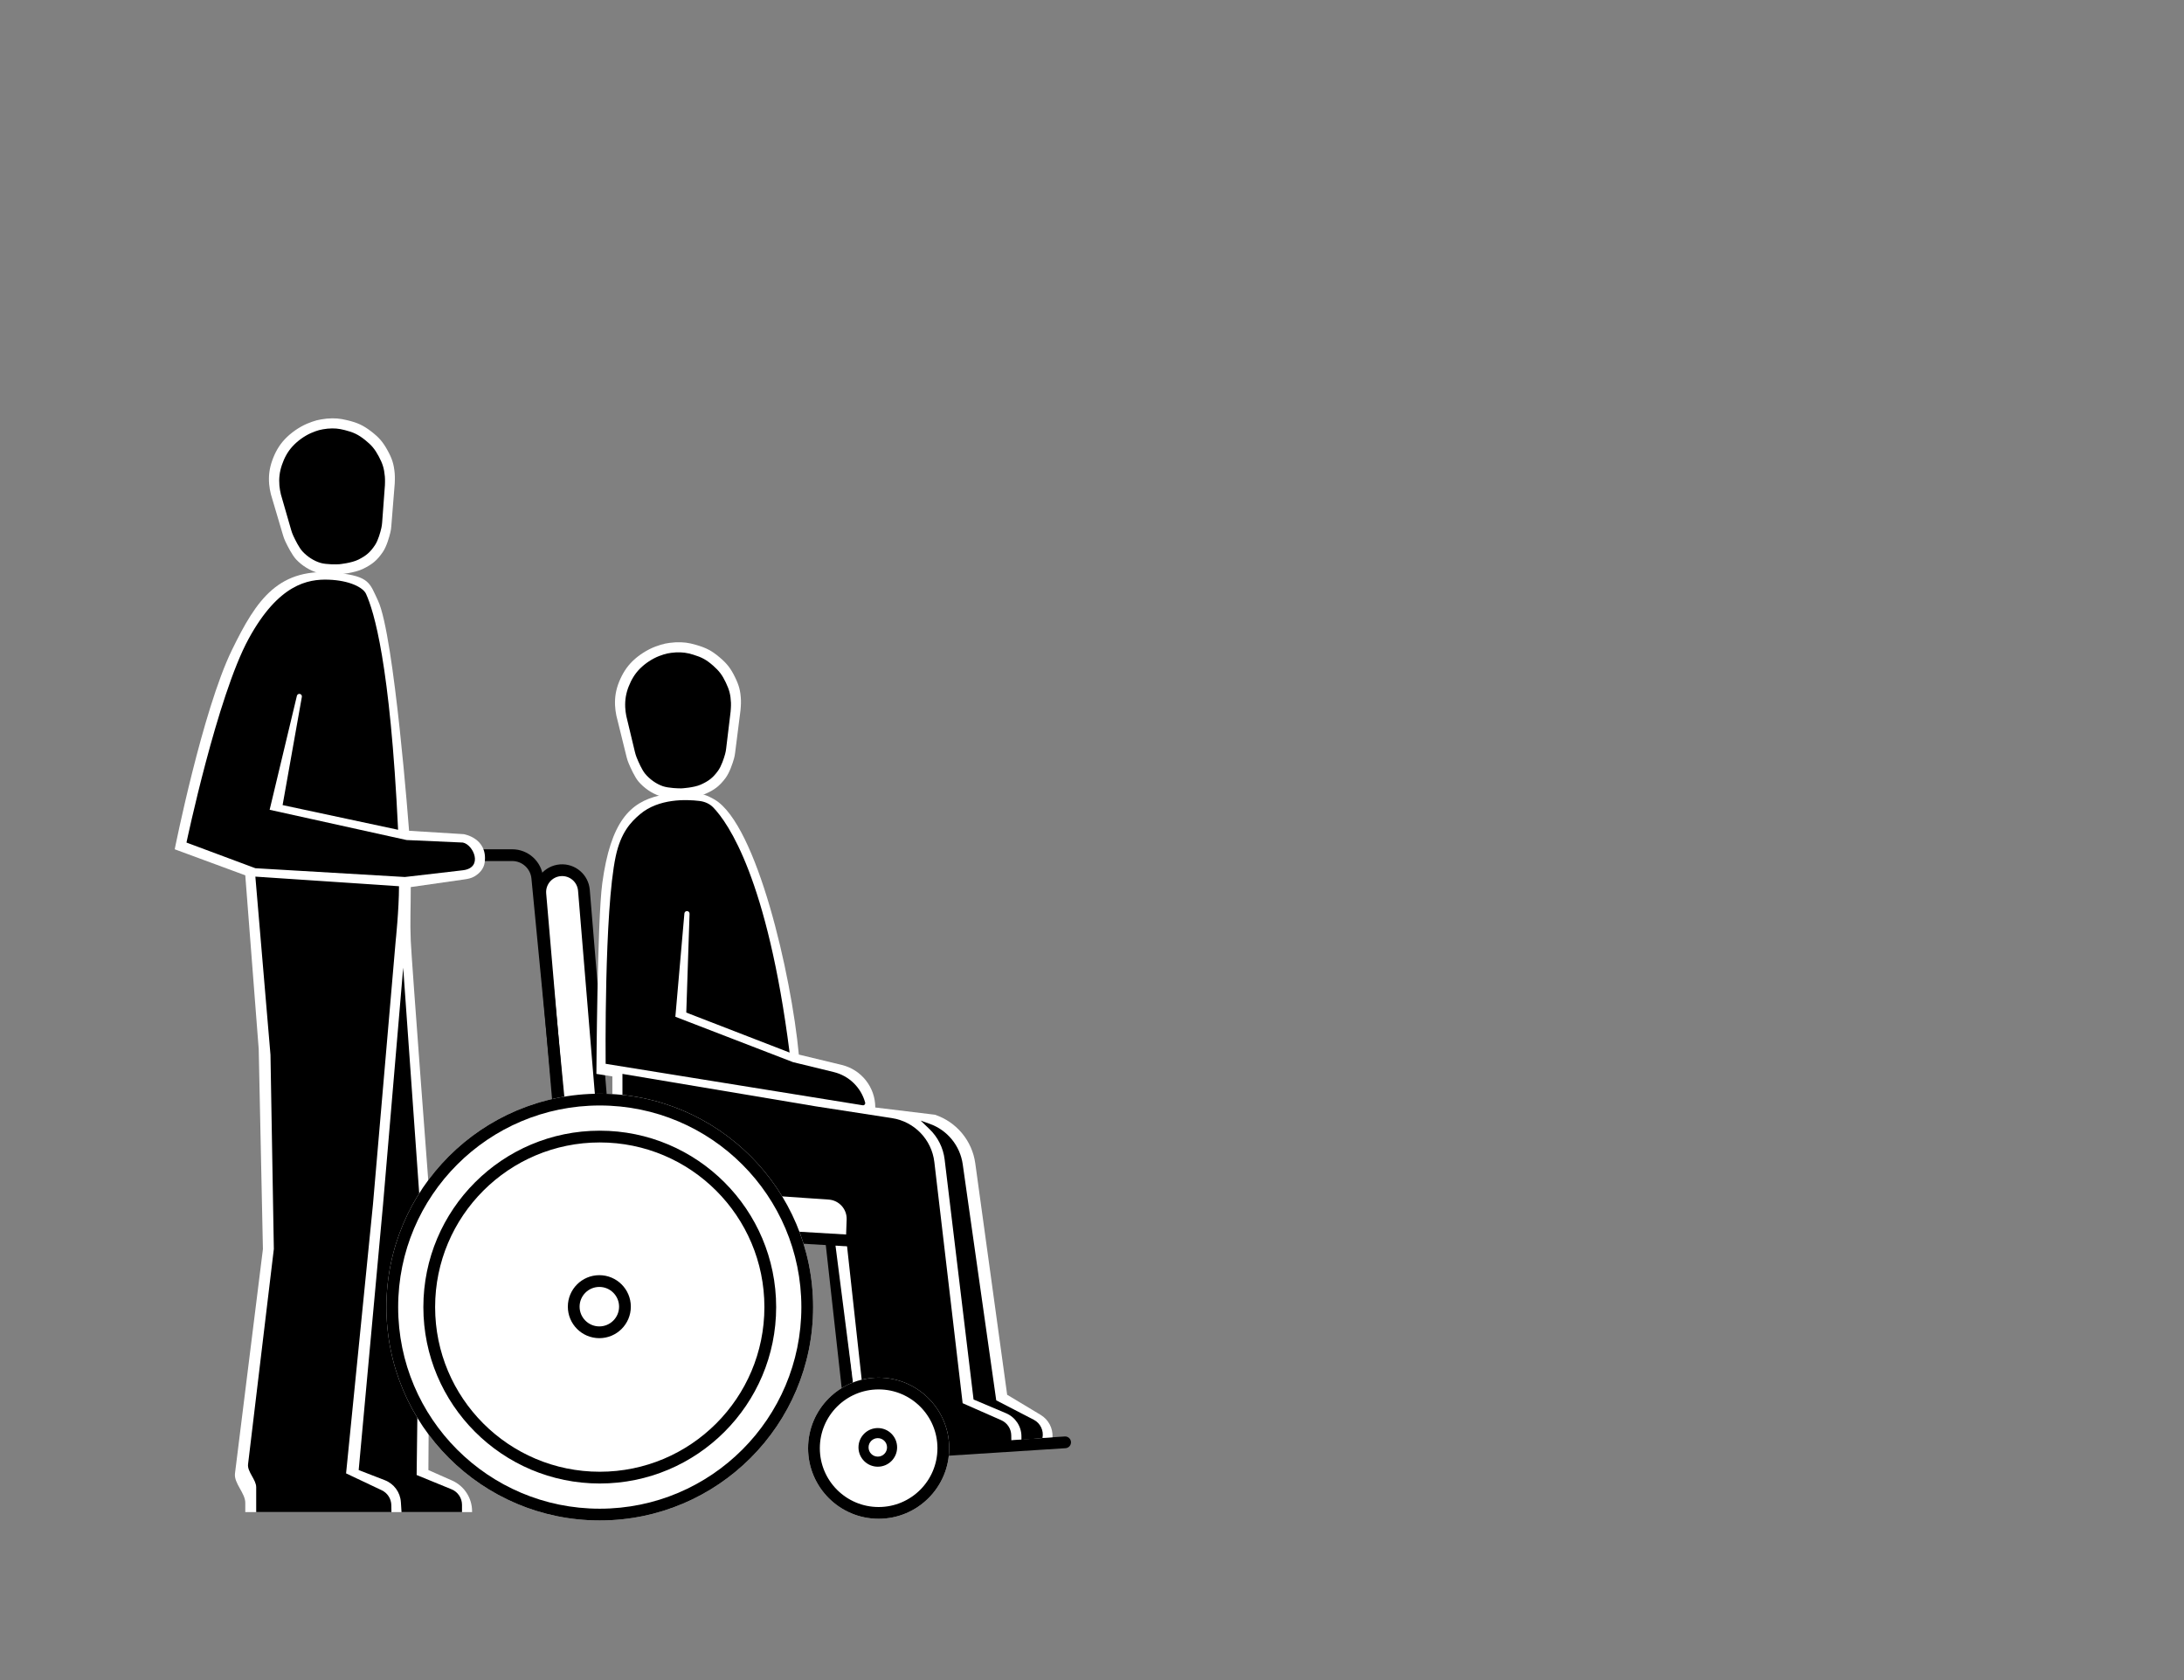 <svg width="1300" height="1000" viewBox="0 0 1300 1000" fill="none" xmlns="http://www.w3.org/2000/svg">
<rect x="0" y="0" width="1300" height="1000" fill="#808080" stroke="none"/>
<path fill-rule="evenodd" clip-rule="evenodd" d="M512.11 862.793L498.479 740.113L491.521 740.886L505.89 870.206L634.224 861.992C636.153 861.869 637.616 860.205 637.493 858.276C637.369 856.347 635.706 854.883 633.776 855.007L512.11 862.793Z" fill="black"/>
<path d="M364 728.5L347.567 529.898C346.977 522.762 340.735 517.443 333.596 517.992C326.382 518.547 321.005 524.877 321.624 532.086L338.5 728.5H364Z" fill="white"/>
<path fill-rule="evenodd" clip-rule="evenodd" d="M333.327 514.503C342.386 513.806 350.306 520.555 351.055 529.609L367.802 732H335.288L318.137 532.385C317.351 523.239 324.174 515.207 333.327 514.503ZM344.079 530.187C343.647 524.97 339.084 521.08 333.864 521.482C328.59 521.888 324.659 526.516 325.111 531.786L341.712 725H360.198L344.079 530.187Z" fill="black"/>
<path d="M619.436 842.154L599.5 830.193L580.521 692.429C578.671 679.001 569.359 667.786 556.5 663.5L521 659.193C521 647.165 512.765 636.702 501.074 633.876L475.5 627.693C471 580.001 450.5 491 425.5 476.001C416.692 470.716 407.5 470.001 392.5 473.5C375 477.583 363.5 489 358.5 525.693C355.518 547.577 355 639.193 355 639.193L364.5 640.693V663.257C364.5 681.618 377 697.621 394.815 702.067L495.5 727.193L509.864 839.233C510.228 842.069 512.641 844.193 515.5 844.193V863.193L626.5 855.5C626.807 850.084 624.087 844.945 619.436 842.154Z" fill="white"/>
<path d="M615.312 845.041L593 833.5L573.051 692.97C571.483 681.923 563.912 672.658 553.399 668.92L548 667L553.289 672.086C558.276 676.881 561.452 683.253 562.28 690.121L579.5 833L598.845 841.186C604.394 843.535 608 848.975 608 855.001V857L620.5 856L620.523 855.884C621.398 851.512 619.272 847.089 615.312 845.041Z" fill="black"/>
<path d="M595.965 845.312L573 835.203L556.16 691.67C554.588 678.276 544.271 667.576 530.942 665.518L485.5 658.501L370.5 639.193V664.626C370.5 678.458 379.958 690.498 393.398 693.773L501.828 720.193L514.4 834.735C514.941 839.659 520.5 844.218 520.5 849.171V863.212L602 858.212L601.935 854.297C601.87 850.393 599.539 846.885 595.965 845.312Z" fill="black"/>
<path d="M366.499 509.693C359.581 542.007 360.5 633.193 360.5 633.193L513.537 657.878C514.457 658.026 515.222 657.174 514.977 656.275C512.523 647.278 505.376 640.324 496.315 638.116L472 632.193L402 605.193L407.378 543.689C407.447 542.894 408.112 542.285 408.91 542.285C409.779 542.285 410.475 543.005 410.447 543.874L408.5 602.694L469.999 626.5C456.822 523.068 433.435 489.808 424.554 480.609C422.363 478.339 419.443 477.119 416.311 476.739C408.385 475.777 392.113 475.24 380.999 484.612C375.501 489.248 369.538 495.501 366.499 509.693Z" fill="black"/>
<path d="M392.68 473.781C396.663 475.088 404.009 475.309 405.927 475.234C405.927 475.234 414.563 474.803 419.515 472.668C425.095 470.263 428.166 468.013 431.801 463.191C434.285 459.897 436.099 454.309 436.893 451.55C437.206 450.46 437.408 449.346 437.551 448.22L440.775 422.745C440.775 422.745 441.139 419.078 441.033 416.729C440.781 411.143 439.889 407.894 437.415 402.867C434.873 397.703 432.725 394.972 428.31 391.234C423.604 387.25 420.261 385.562 414.309 383.84C409.688 382.503 406.888 382.153 402.073 382.313C396.915 382.702 395.005 383.107 390.139 384.842C385.273 386.694 380.357 389.822 376.665 393.376C372.973 396.93 370.457 401.059 368.555 405.722C366.653 410.386 365.892 414.843 366.097 419.836C366.176 421.72 366.477 423.961 366.852 425.81L372.967 450.571C373.267 451.785 373.639 452.977 374.122 454.131C375.312 456.978 377.821 462.589 380.155 465.293C383.358 469.004 387.914 472.218 392.68 473.781Z" fill="white"/>
<path d="M394.549 467.958C397.896 469.101 404.068 469.302 405.679 469.24C405.679 469.24 412.933 468.876 417.09 467.023C421.775 464.935 424.352 462.979 427.399 458.785C429.435 455.983 430.93 451.272 431.615 448.819C431.911 447.761 432.098 446.679 432.23 445.589L434.886 423.571C434.886 423.571 435.187 420.378 435.095 418.332C434.876 413.467 434.123 410.636 432.038 406.255C429.896 401.754 428.088 399.373 424.374 396.112C420.416 392.636 417.605 391.162 412.603 389.654C408.72 388.484 406.367 388.176 402.323 388.309C397.99 388.641 396.386 388.991 392.3 390.496C388.215 392.103 384.09 394.821 380.993 397.911C377.896 401.001 375.787 404.595 374.195 408.653C372.603 412.712 371.97 416.593 372.149 420.942C372.217 422.582 372.473 424.535 372.791 426.146L377.916 447.537C378.199 448.716 378.549 449.875 379.006 450.998C380.036 453.528 382.098 458.246 384.016 460.549C386.712 463.786 390.544 466.59 394.549 467.958Z" fill="black"/>
<path fill-rule="evenodd" clip-rule="evenodd" d="M278 505.5H304.88C314.408 505.5 322.377 512.736 323.294 522.22L336.484 658.663L329.516 659.337L316.327 522.893C315.757 516.998 310.803 512.5 304.88 512.5H278V505.5Z" fill="black"/>
<path d="M255 875L269.09 881.232C276.33 884.434 281 891.606 281 899.523V900H146V894.478C146 888.691 139.15 882.796 139.865 877.053L156.5 743.5L154 624.5L146 521L104 505.5C104 505.5 120.472 423.035 138 387C152.835 356.5 166 337.111 201 341C220 343.111 220.026 347 225 357.5C234.711 378 243.5 494.5 243.5 494.5L276 496.5C276 496.5 290.492 498.789 288.501 513.357C287.997 517.043 285.472 519.913 282.25 521.744C280.5 522.738 278.496 523.144 276.503 523.428L244.5 528C244.5 542 244.015 547.726 244.5 560C244.935 571 256 717 256 717L255 875Z" fill="white"/>
<path d="M268.791 886.456L248 877.94L250 717L240 576L228 717L213.5 875L229.071 881.038C234.516 883.149 238.241 888.229 238.617 894.057L239 900H275V895.71C275 891.651 272.547 887.995 268.791 886.456Z" fill="black"/>
<path d="M227.211 887.016L206 876.978L222 716.898L235.5 560.302C235.5 560.302 237.5 541.5 237.5 527.5L152 521.778L161 627.83L163 743.413L147.654 871.517C147.112 876.04 152.5 880.671 152.5 885.226V900H233L232.932 895.888C232.868 892.083 230.651 888.644 227.211 887.016Z" fill="black"/>
<path d="M189.253 340.974C193.292 342.097 200.64 341.981 202.553 341.818C202.553 341.818 211.16 340.992 216.009 338.633C221.473 335.975 224.438 333.586 227.849 328.603C230.179 325.199 231.735 319.533 232.401 316.742C232.665 315.638 232.815 314.516 232.906 313.385L234.96 287.788C234.96 287.788 235.156 284.108 234.942 281.767C234.434 276.198 233.395 272.994 230.693 268.085C227.918 263.043 225.646 260.413 221.065 256.882C216.181 253.117 212.765 251.585 206.74 250.136C202.063 249.012 199.249 248.791 194.447 249.172C189.313 249.797 187.423 250.289 182.641 252.245C177.866 254.317 173.098 257.667 169.573 261.387C166.047 265.106 163.723 269.347 162.036 274.092C160.35 278.837 159.794 283.324 160.228 288.303C160.392 290.181 160.795 292.407 161.255 294.236L168.498 318.691C168.854 319.89 169.279 321.064 169.814 322.195C171.134 324.984 173.897 330.474 176.353 333.068C179.723 336.629 184.421 339.631 189.253 340.974Z" fill="white"/>
<path d="M190.852 335.061C194.249 336.05 200.423 335.968 202.029 335.831C202.029 335.831 209.259 335.136 213.327 333.094C217.911 330.794 220.396 328.722 223.248 324.393C225.153 321.501 226.431 316.726 227.003 314.244C227.25 313.174 227.388 312.085 227.469 310.989L229.114 288.873C229.114 288.873 229.268 285.669 229.083 283.63C228.641 278.78 227.759 275.987 225.476 271.705C223.13 267.308 221.215 265.012 217.356 261.924C213.242 258.633 210.367 257.29 205.301 256.012C201.368 255.021 199.004 254.821 194.97 255.14C190.657 255.67 189.071 256.093 185.059 257.784C181.051 259.575 177.054 262.479 174.102 265.708C171.15 268.937 169.208 272.624 167.804 276.751C166.4 280.878 165.945 284.784 166.323 289.121C166.466 290.756 166.811 292.695 167.202 294.289L173.302 315.423C173.638 316.588 174.041 317.73 174.549 318.831C175.694 321.311 177.97 325.929 179.992 328.142C182.833 331.252 186.789 333.878 190.852 335.061Z" fill="black"/>
<path fill-rule="evenodd" clip-rule="evenodd" d="M111 501.5C111 501.5 129.321 414.423 147.999 380.217C165.783 347.648 183.3 344.595 195.637 345.037C207.974 345.479 216.128 349.624 217.875 353.475C222.506 363.687 232.224 394.565 236.96 493.894L168.221 479.2L179.683 414.778C179.848 413.851 179.135 413 178.194 413C177.494 413 176.885 413.48 176.722 414.161L160.5 482L242 500L275.5 501.5C281.717 502.657 288 516.5 275.5 518L241 522L152 516.777L111 501.5Z" fill="black"/>
<path d="M493.494 710.51L361.5 701.5L336 700L338 728.5L507 738.5L507.462 726.03C507.762 717.933 501.577 711.062 493.494 710.51Z" fill="white"/>
<path fill-rule="evenodd" clip-rule="evenodd" d="M332.23 696.272L361.722 698.007L493.732 707.018C503.702 707.698 511.329 716.173 510.959 726.16L510.365 742.205L334.724 731.812L332.23 696.272ZM339.77 703.728L341.276 725.188L503.635 734.795L503.964 725.901C504.194 719.693 499.453 714.425 493.255 714.002L361.294 704.994L339.77 703.728Z" fill="black"/>
<path d="M484 778C484 848.14 427.14 905 357 905C286.86 905 230 848.14 230 778C230 707.86 286.86 651 357 651C427.14 651 484 707.86 484 778Z" fill="white"/>
<path fill-rule="evenodd" clip-rule="evenodd" d="M357 898C423.274 898 477 844.274 477 778C477 711.726 423.274 658 357 658C290.726 658 237 711.726 237 778C237 844.274 290.726 898 357 898ZM357 905C427.14 905 484 848.14 484 778C484 707.86 427.14 651 357 651C286.86 651 230 707.86 230 778C230 848.14 286.86 905 357 905Z" fill="black"/>
<path d="M462 778C462 835.99 414.99 883 357 883C299.01 883 252 835.99 252 778C252 720.01 299.01 673 357 673C414.99 673 462 720.01 462 778Z" fill="white"/>
<path fill-rule="evenodd" clip-rule="evenodd" d="M357 876C411.124 876 455 832.124 455 778C455 723.876 411.124 680 357 680C302.876 680 259 723.876 259 778C259 832.124 302.876 876 357 876ZM357 883C414.99 883 462 835.99 462 778C462 720.01 414.99 673 357 673C299.01 673 252 720.01 252 778C252 835.99 299.01 883 357 883Z" fill="black"/>
<path d="M375.495 777.748C375.495 788.102 367.102 796.495 356.748 796.495C346.394 796.495 338 788.102 338 777.748C338 767.394 346.394 759 356.748 759C367.102 759 375.495 767.394 375.495 777.748Z" fill="white"/>
<path fill-rule="evenodd" clip-rule="evenodd" d="M356.748 789.495C363.236 789.495 368.495 784.236 368.495 777.748C368.495 771.26 363.236 766 356.748 766C350.26 766 345 771.26 345 777.748C345 784.236 350.26 789.495 356.748 789.495ZM356.748 796.495C367.102 796.495 375.495 788.102 375.495 777.748C375.495 767.394 367.102 759 356.748 759C346.394 759 338 767.394 338 777.748C338 788.102 346.394 796.495 356.748 796.495Z" fill="black"/>
<path d="M565 862C565 885.196 546.196 904 523 904C499.804 904 481 885.196 481 862C481 838.804 499.804 820 523 820C546.196 820 565 838.804 565 862Z" fill="white"/>
<path fill-rule="evenodd" clip-rule="evenodd" d="M523 897C542.33 897 558 881.33 558 862C558 842.67 542.33 827 523 827C503.67 827 488 842.67 488 862C488 881.33 503.67 897 523 897ZM523 904C546.196 904 565 885.196 565 862C565 838.804 546.196 820 523 820C499.804 820 481 838.804 481 862C481 885.196 499.804 904 523 904Z" fill="black"/>
<path d="M534 861.5C534 867.851 528.851 873 522.5 873C516.149 873 511 867.851 511 861.5C511 855.149 516.149 850 522.5 850C528.851 850 534 855.149 534 861.5Z" fill="white"/>
<path fill-rule="evenodd" clip-rule="evenodd" d="M522.5 867C525.538 867 528 864.538 528 861.5C528 858.462 525.538 856 522.5 856C519.462 856 517 858.462 517 861.5C517 864.538 519.462 867 522.5 867ZM522.5 873C528.851 873 534 867.851 534 861.5C534 855.149 528.851 850 522.5 850C516.149 850 511 855.149 511 861.5C511 867.851 516.149 873 522.5 873Z" fill="black"/>
</svg>
